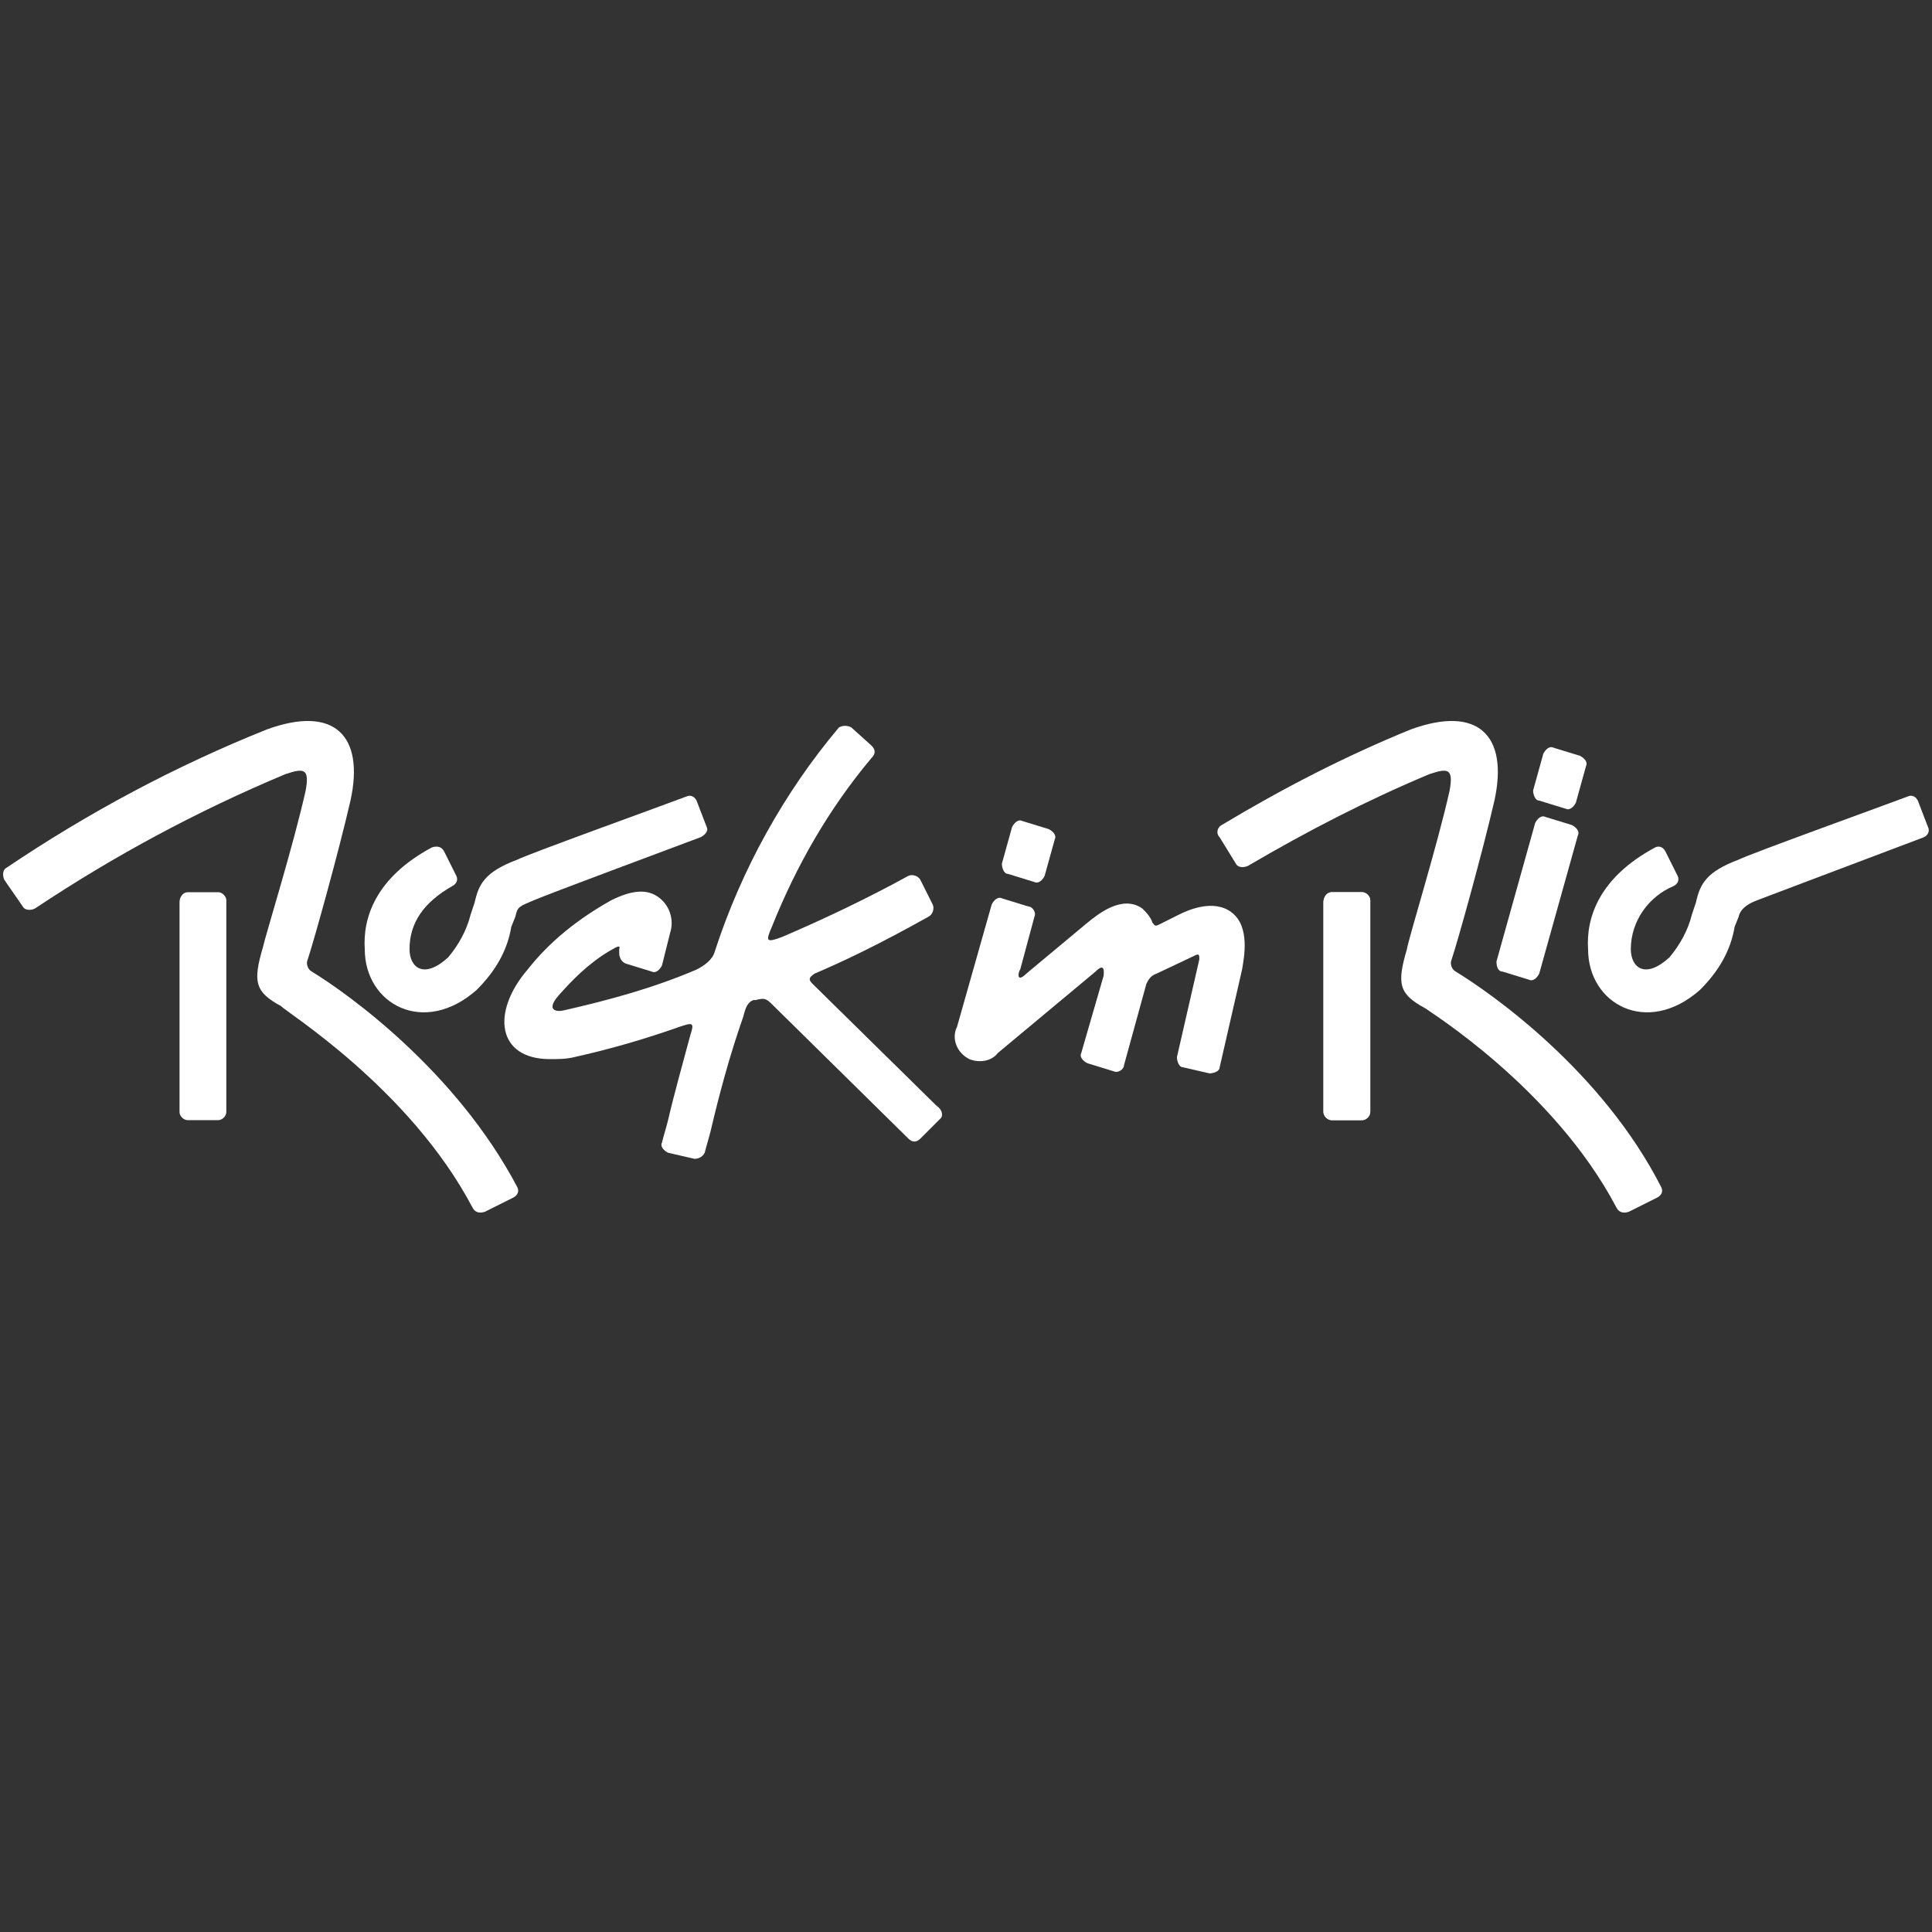 <?xml version="1.0" encoding="UTF-8"?><svg id="Logos" xmlns="http://www.w3.org/2000/svg" viewBox="0 0 900 900"><rect x="0" y="0" width="900" height="900" fill="#333333" stroke="none"/><defs><style>.cls-1{fill:#fff;}</style></defs><g id="Camada_2"><path class="cls-1" d="m697.12,447.86l18.02-64.48c.95-1.9,2.84-3.79,4.74-2.84l12.33,3.79c1.9.95,3.79,2.84,2.84,4.74l-18.02,64.48c-.95,1.9-2.84,3.79-4.74,2.84l-12.33-3.79c-1.9,0-2.84-1.9-2.84-4.74Z"/><path class="cls-1" d="m620.31,415.62h14.22c1.9,0,3.79,1.9,3.79,3.79v98.61c0,1.9-1.9,3.79-3.79,3.79h-14.22c-1.9,0-3.79-1.9-3.79-3.79v-97.66c0-2.84,1.9-4.74,3.79-4.74Z"/><path class="cls-1" d="m220.17,562.6c.95,1.9,2.84,2.84,5.69,1.9l13.27-6.64c1.9-.95,2.84-2.84,1.9-4.74-28.45-54.05-78.7-90.08-95.77-100.51-1.9-.95-2.84-3.79-1.9-5.69,2.84-8.53,14.22-49.31,19.91-73.96,6.64-30.34-7.59-44.57-38.88-33.19-42.67,17.07-83.44,38.88-121.37,64.48-1.9.95-1.9,3.79-.95,5.69h0l8.53,12.33c.95,1.9,3.79,1.9,5.69.95h0c36.98-24.65,75.86-45.51,116.63-62.58,8.53-2.84,11.38-2.84,9.48,7.59-5.69,25.6-18.96,68.27-19.91,73.01-4.74,16.12-3.79,20.86,8.53,27.5.95,1.9,59.74,37.93,89.13,93.87h0Z"/><path class="cls-1" d="m87.42,415.62h14.22c1.9,0,3.79,1.9,3.79,3.79v98.61c0,1.9-1.9,3.79-3.79,3.79h-14.22c-1.9,0-3.79-1.9-3.79-3.79v-97.66c0-2.84,1.9-4.74,3.79-4.74Z"/><path class="cls-1" d="m753.06,562.6c.95,1.9,2.84,2.84,5.69,1.9l13.27-6.64c1.9-.95,2.84-2.84,1.9-4.74-27.5-54.05-78.7-90.08-95.77-100.51-1.9-.95-2.84-3.79-1.9-5.69,2.84-8.53,14.22-49.31,19.91-73.96,6.64-30.34-7.59-44.57-38.88-33.19-30.34,12.33-59.74,27.5-88.18,44.57h0c-1.9.95-2.84,3.79-.95,5.69h0l7.59,12.33c.95,1.9,3.79,1.9,5.69.95,27.5-16.12,55-30.34,84.39-42.67,8.53-2.84,11.38-2.84,9.48,7.59-5.69,25.6-18.96,68.27-19.91,73.96-4.74,16.12-3.79,20.86,8.53,27.5.95.95,59.74,36.98,89.13,92.92h0Z"/><path class="cls-1" d="m620.31,415.62h14.22c1.9,0,3.79,1.9,3.79,3.79v98.61c0,1.9-1.9,3.79-3.79,3.79h-14.22c-1.9,0-3.79-1.9-3.79-3.79v-97.66c0-2.84,1.9-4.74,3.79-4.74Z"/><path class="cls-1" d="m466.71,402.35l4.74-17.07c.95-1.9,2.84-3.79,4.74-2.84l12.33,3.79c1.9.95,3.79,2.84,2.84,4.74l-4.74,17.07c-.95,1.9-2.84,3.79-4.74,2.84l-12.33-3.79c-1.9,0-2.84-2.84-2.84-4.74Z"/><path class="cls-1" d="m714.19,368.21l4.74-17.07c.95-1.9,2.84-3.79,4.74-2.84l12.33,3.79c1.9.95,3.79,2.84,2.84,4.74l-4.74,17.07c-.95,1.9-2.84,3.79-4.74,2.84l-12.33-3.79c-1.9,0-2.84-2.84-2.84-4.74Z"/><path class="cls-1" d="m573.85,425.11c-8.53-6.64-20.86-.95-24.65.95l-9.48,4.74c-1.9.95-1.9,0-2.84-.95-.95-2.84-2.84-4.74-4.74-6.64-9.48-6.64-20.86,2.84-25.6,6.64l-28.45,23.71c-4.74,4.74-3.79-.95-2.84-1.9l6.64-24.65c.95-1.9-.95-4.74-2.84-4.74l-12.33-3.79c-1.9-.95-3.79.95-4.74,2.84l-16.12,56.89c-2.84,5.69,0,12.33,5.69,15.17,4.74,1.9,10.43.95,13.27-2.84l45.51-37.93c4.74-4.74,3.79.95,3.79,1.9l-10.43,36.03c-.95,1.9.95,3.79,2.84,4.74l12.33,3.79c1.9.95,4.74-.95,4.74-2.84l10.43-37.93c.95-1.9,1.9-3.79,4.74-4.74l18.02-8.53c1.9-.95,1.9,0,1.9,1.9l-10.43,45.51c0,1.9.95,4.74,2.84,4.74l12.33,2.84c1.9,0,4.74-.95,4.74-2.84l10.43-45.51c.95-5.69,3.79-19.91-4.74-26.55"/><path class="cls-1" d="m329.22,385.28l-4.74-12.33c-.95-1.9-2.84-2.84-4.74-1.9-15.17,5.69-73.01,26.55-78.7,29.39-15.17,5.69-18.02,11.38-19.91,19.91l-1.9,5.69c-1.9,7.59-5.69,14.22-10.43,19.91-11.38,10.43-18.02,4.74-18.02-3.79,0-12.33,6.64-21.81,19.91-29.39h0c1.9-.95,2.84-2.84,1.9-4.74l-5.69-11.38h0c-.95-1.9-2.84-2.84-5.69-1.9-26.55,14.22-32.24,33.19-31.29,47.41,0,25.6,27.5,40.77,52.15,18.96,8.53-8.53,14.22-18.02,16.12-29.39l1.9-4.74c.95-4.74,1.9-4.74,8.53-7.59s62.58-23.71,77.75-29.39c1.9-.95,3.79-2.84,2.84-4.74"/><path class="cls-1" d="m436.36,515.19l-57.84-56.89c-1.9-1.9-1.9-2.84.95-4.74,13.27-5.69,29.39-13.27,53.1-26.55h0c1.9-.95,2.84-3.79,1.9-5.69h0l-5.69-11.38h0c-.95-1.9-3.79-2.84-5.69-1.9-18.96,10.43-38.88,19.91-58.79,28.45-7.59,2.84-7.59,1.9-4.74-4.74,11.38-28.45,26.55-55,46.46-78.7h0c1.9-1.9,1.9-3.79,0-5.69l-9.48-8.53c-1.9-.95-3.79-.95-5.69,0-25.6,30.34-45.51,66.37-57.84,104.3-.95,3.79-4.74,6.64-8.53,8.53-19.91,8.53-40.77,14.22-61.63,18.96-3.79.95-8.53,0-2.84-6.64,6.64-7.59,14.22-15.17,23.71-20.86,1.9-.95,5.69-3.79,4.74-.95v1.9c0,1.9.95,3.79,2.84,4.74h0l12.33,3.79h0c1.9.95,3.79-.95,4.74-2.84h0l3.79-15.17c1.9-5.69,0-12.33-4.74-16.12-5.69-4.74-13.27-3.79-22.76.95-15.17,8.53-28.45,18.96-38.88,32.24-17.07,19.91-14.22,41.72,10.43,41.72,3.79,0,7.59,0,11.38-.95,17.07-3.79,33.19-8.53,49.31-14.22,5.69-1.9,6.64-1.9,4.74,3.79-3.79,14.22-7.59,27.5-10.43,39.82-.95,3.79-1.9,6.64-2.84,10.43-.95,1.9.95,3.79,2.84,4.74l12.33,2.84c1.9,0,3.79-.95,4.74-2.84.95-3.79,1.9-6.64,2.84-10.43,3.79-16.12,8.53-34.14,15.17-53.1.95-3.79,1.9-6.64,4.74-7.59h.95c3.79-.95,4.74-.95,7.59,1.9l63.53,62.58c1.9,1.9,3.79,1.9,5.69,0l9.48-9.48c.95-.95.95-3.79-1.9-5.69"/><path class="cls-1" d="m898.14,385.28l-4.74-12.33c-.95-1.9-2.84-2.84-4.74-1.9-15.17,5.69-73.01,26.55-78.7,29.39-15.17,5.69-18.02,11.38-19.91,19.91l-1.9,5.69c-1.9,7.59-5.69,14.22-10.43,19.91-11.38,10.43-18.02,4.74-18.02-3.79,0-13.27,8.53-24.65,19.91-29.39h0c1.9-.95,2.84-2.84,1.9-4.74l-5.69-11.38h0c-.95-1.9-2.84-2.84-4.74-1.9-26.55,14.22-32.24,33.19-31.29,47.41,0,25.6,27.5,40.77,52.15,18.96,8.53-8.53,14.22-18.02,16.12-29.39l1.9-4.74q.95-4.74,8.53-7.59c7.59-2.84,62.58-23.71,77.75-29.39,1.9-.95,2.84-2.84,1.9-4.74"/></g></svg>